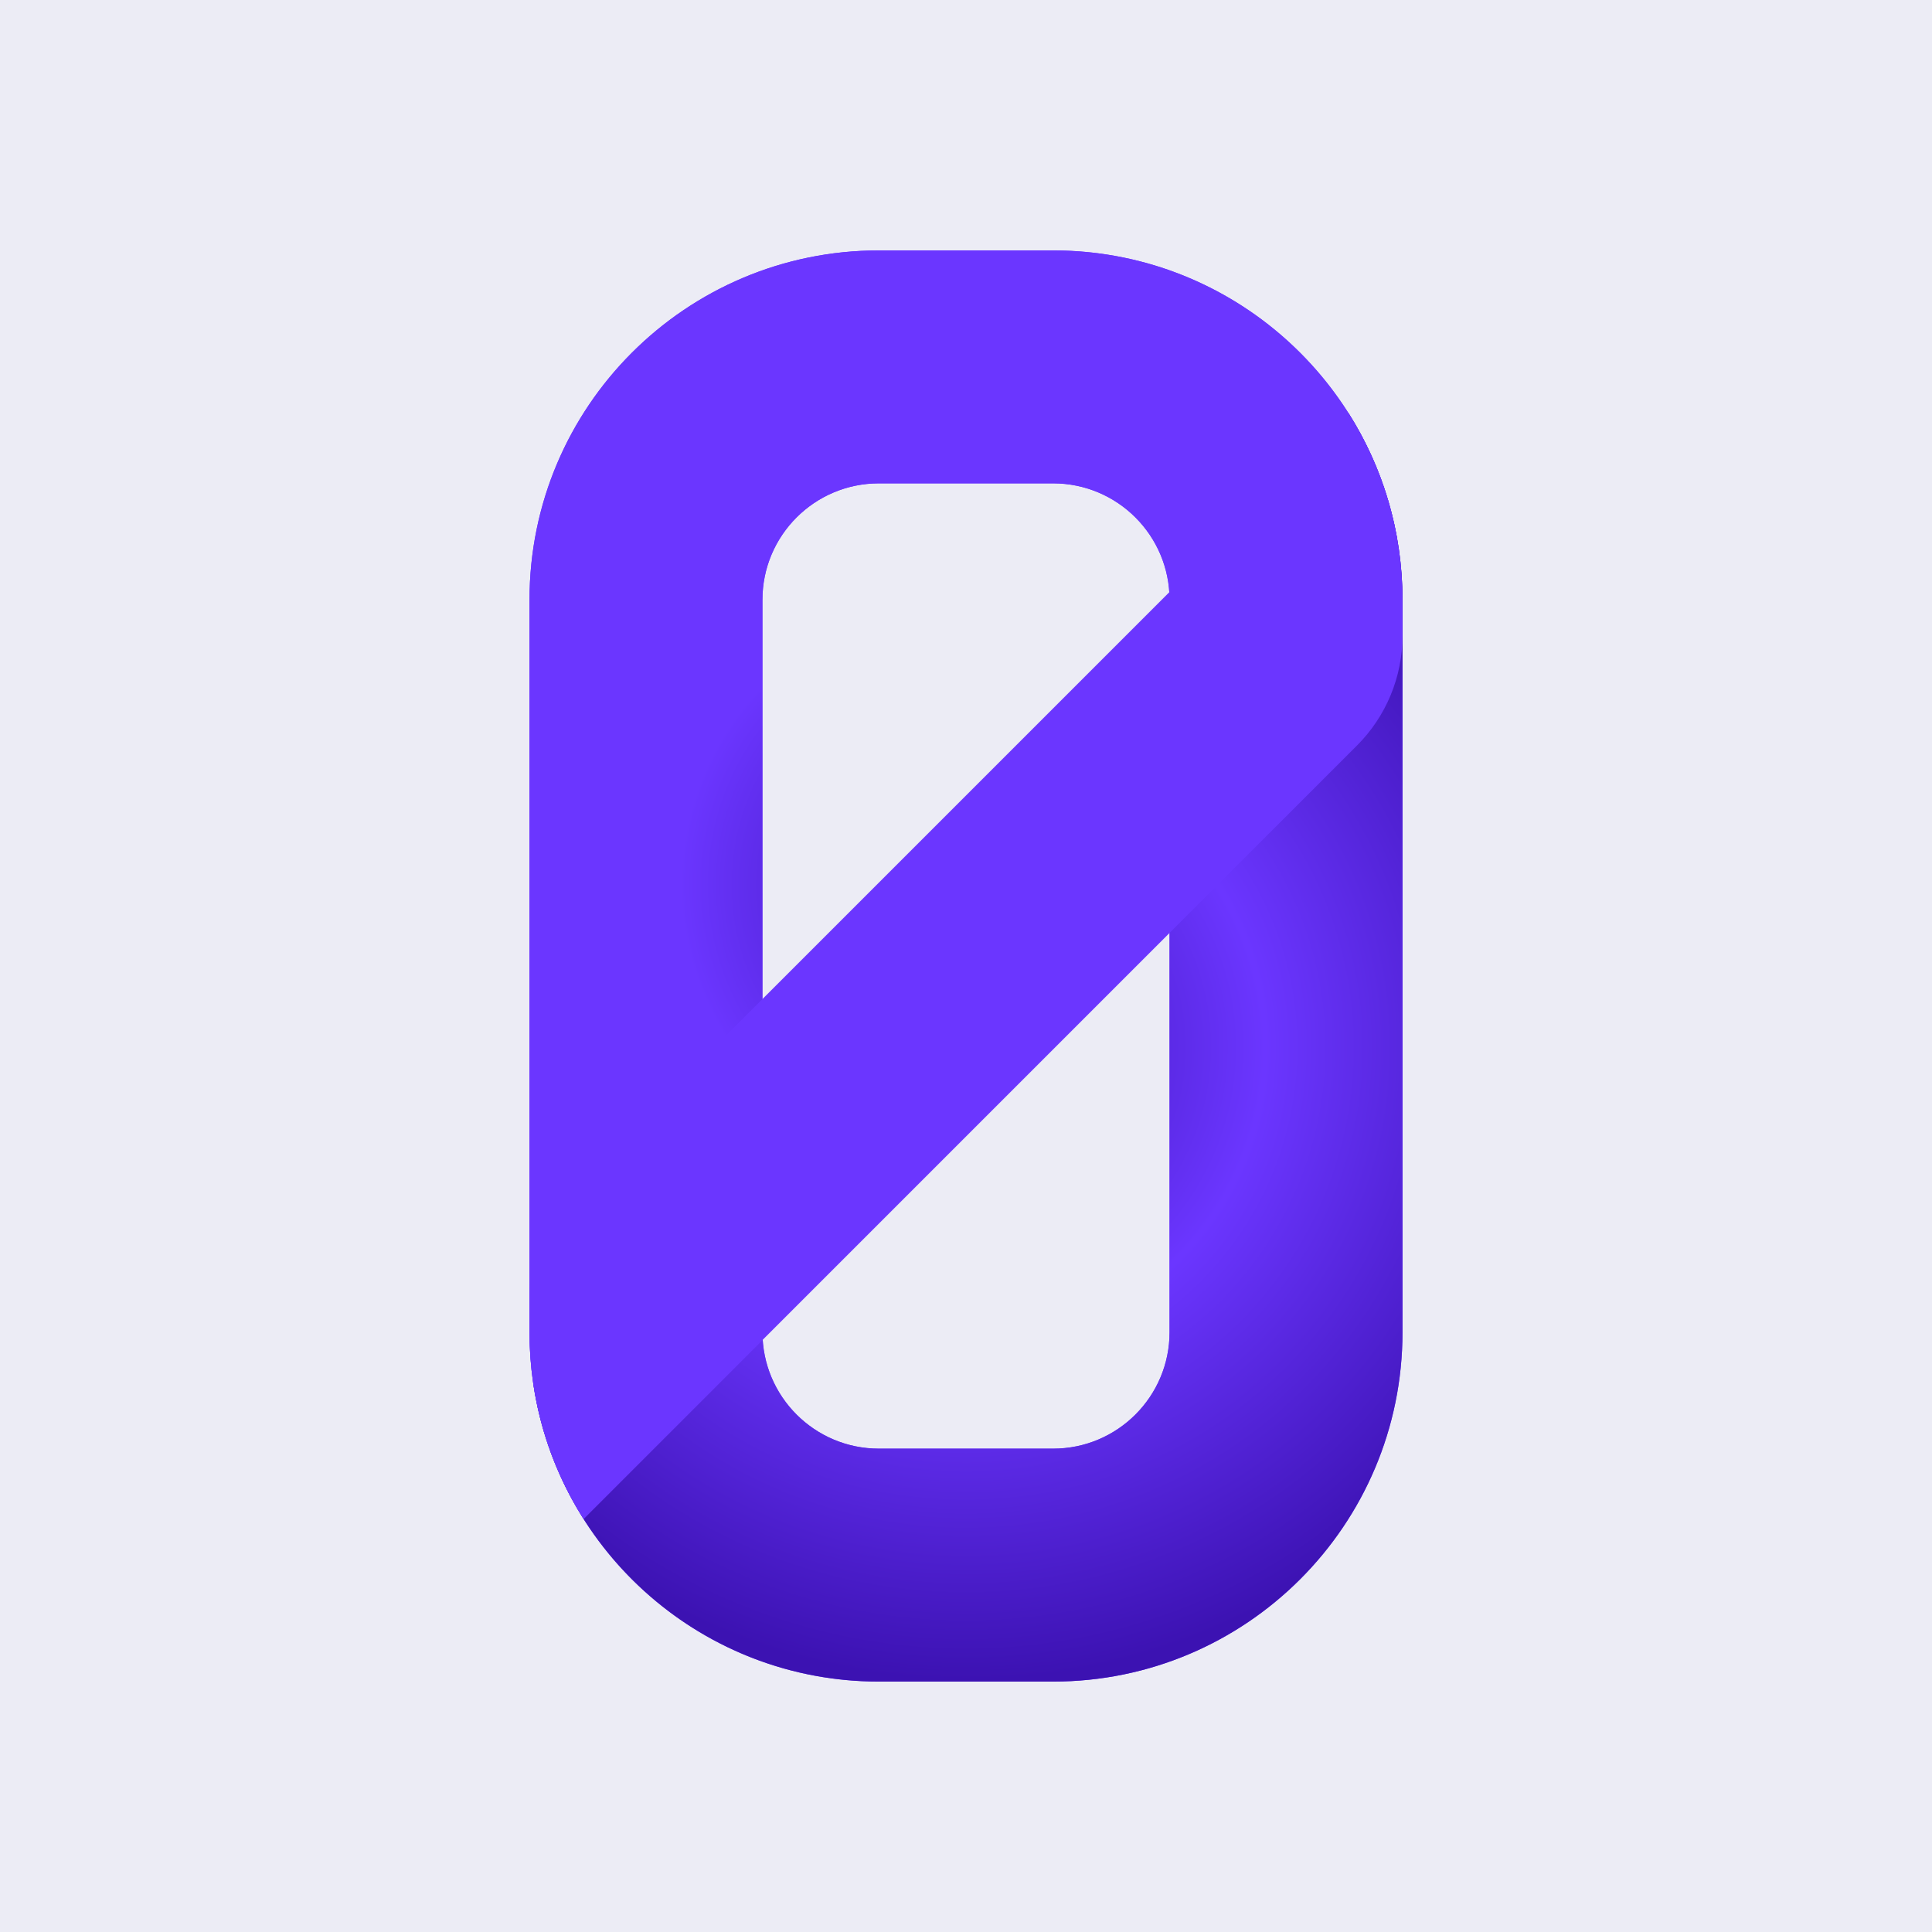 <svg width="128" height="128" viewBox="0 0 128 128" fill="none" xmlns="http://www.w3.org/2000/svg">
<rect width="128" height="128" fill="#ECECF5"/>
<path fill-rule="evenodd" clip-rule="evenodd" d="M35.081 39.739C35.081 26.955 45.445 16.591 58.23 16.591H69.77C82.555 16.591 92.919 26.955 92.919 39.739L92.919 88.26C92.919 101.045 82.555 111.409 69.77 111.409H58.23C45.445 111.409 35.081 101.045 35.081 88.26L35.081 39.739ZM58.23 32.023C53.968 32.023 50.513 35.478 50.513 39.739L50.514 88.26C50.514 92.522 53.968 95.977 58.23 95.977H69.77C74.032 95.977 77.487 92.522 77.487 88.26L77.486 39.739C77.486 35.478 74.031 32.023 69.77 32.023H58.23Z" fill="#6B36FF"/>
<path d="M92.918 39.739C92.918 35.189 91.605 30.945 89.337 27.366L77.47 39.233C77.48 39.401 77.486 39.569 77.486 39.739L77.486 88.26C77.486 92.522 74.032 95.977 69.77 95.977H58.23C53.968 95.977 50.513 92.522 50.513 88.26L50.513 76.644L35.347 91.784C37.044 102.896 46.643 111.409 58.23 111.409H69.77C82.555 111.409 92.919 101.045 92.919 88.26L92.918 39.739Z" fill="url(#paint0_angular_25_3122)"/>
<path d="M77.486 50.751L92.567 35.697C90.654 24.839 81.175 16.591 69.77 16.591H58.23C45.445 16.591 35.081 26.955 35.081 39.739L35.081 88.26C35.081 92.811 36.394 97.055 38.662 100.634L50.53 88.766C50.519 88.599 50.514 88.43 50.514 88.26L50.513 39.739C50.513 35.478 53.968 32.023 58.23 32.023H69.77C74.031 32.023 77.486 35.478 77.486 39.739L77.486 50.751Z" fill="url(#paint1_angular_25_3122)"/>
<path d="M38.663 100.634C36.395 97.055 35.082 92.811 35.082 88.26L35.082 85.884C35.082 83.156 36.166 80.538 38.095 78.609L89.338 27.366C91.606 30.945 92.919 35.189 92.919 39.739L92.919 42.115C92.919 44.844 91.835 47.461 89.906 49.39L38.663 100.634Z" fill="#6B36FF"/>
<defs>
<radialGradient id="paint0_angular_25_3122" cx="0" cy="0" r="1" gradientUnits="userSpaceOnUse" gradientTransform="translate(64 69.387) rotate(-46.518) scale(42.026)">
<stop stop-color="#3C12B3"/>
<stop offset="0.472" stop-color="#6B36FF"/>
<stop offset="1" stop-color="#3C12B2"/>
</radialGradient>
<radialGradient id="paint1_angular_25_3122" cx="0" cy="0" r="1" gradientUnits="userSpaceOnUse" gradientTransform="translate(64 58.612) rotate(135.226) scale(40.737 40.737)">
<stop stop-color="#3C12B3"/>
<stop offset="0.463" stop-color="#6B36FF"/>
<stop offset="1" stop-color="#6B36FF"/>
</radialGradient>
</defs>
</svg>
